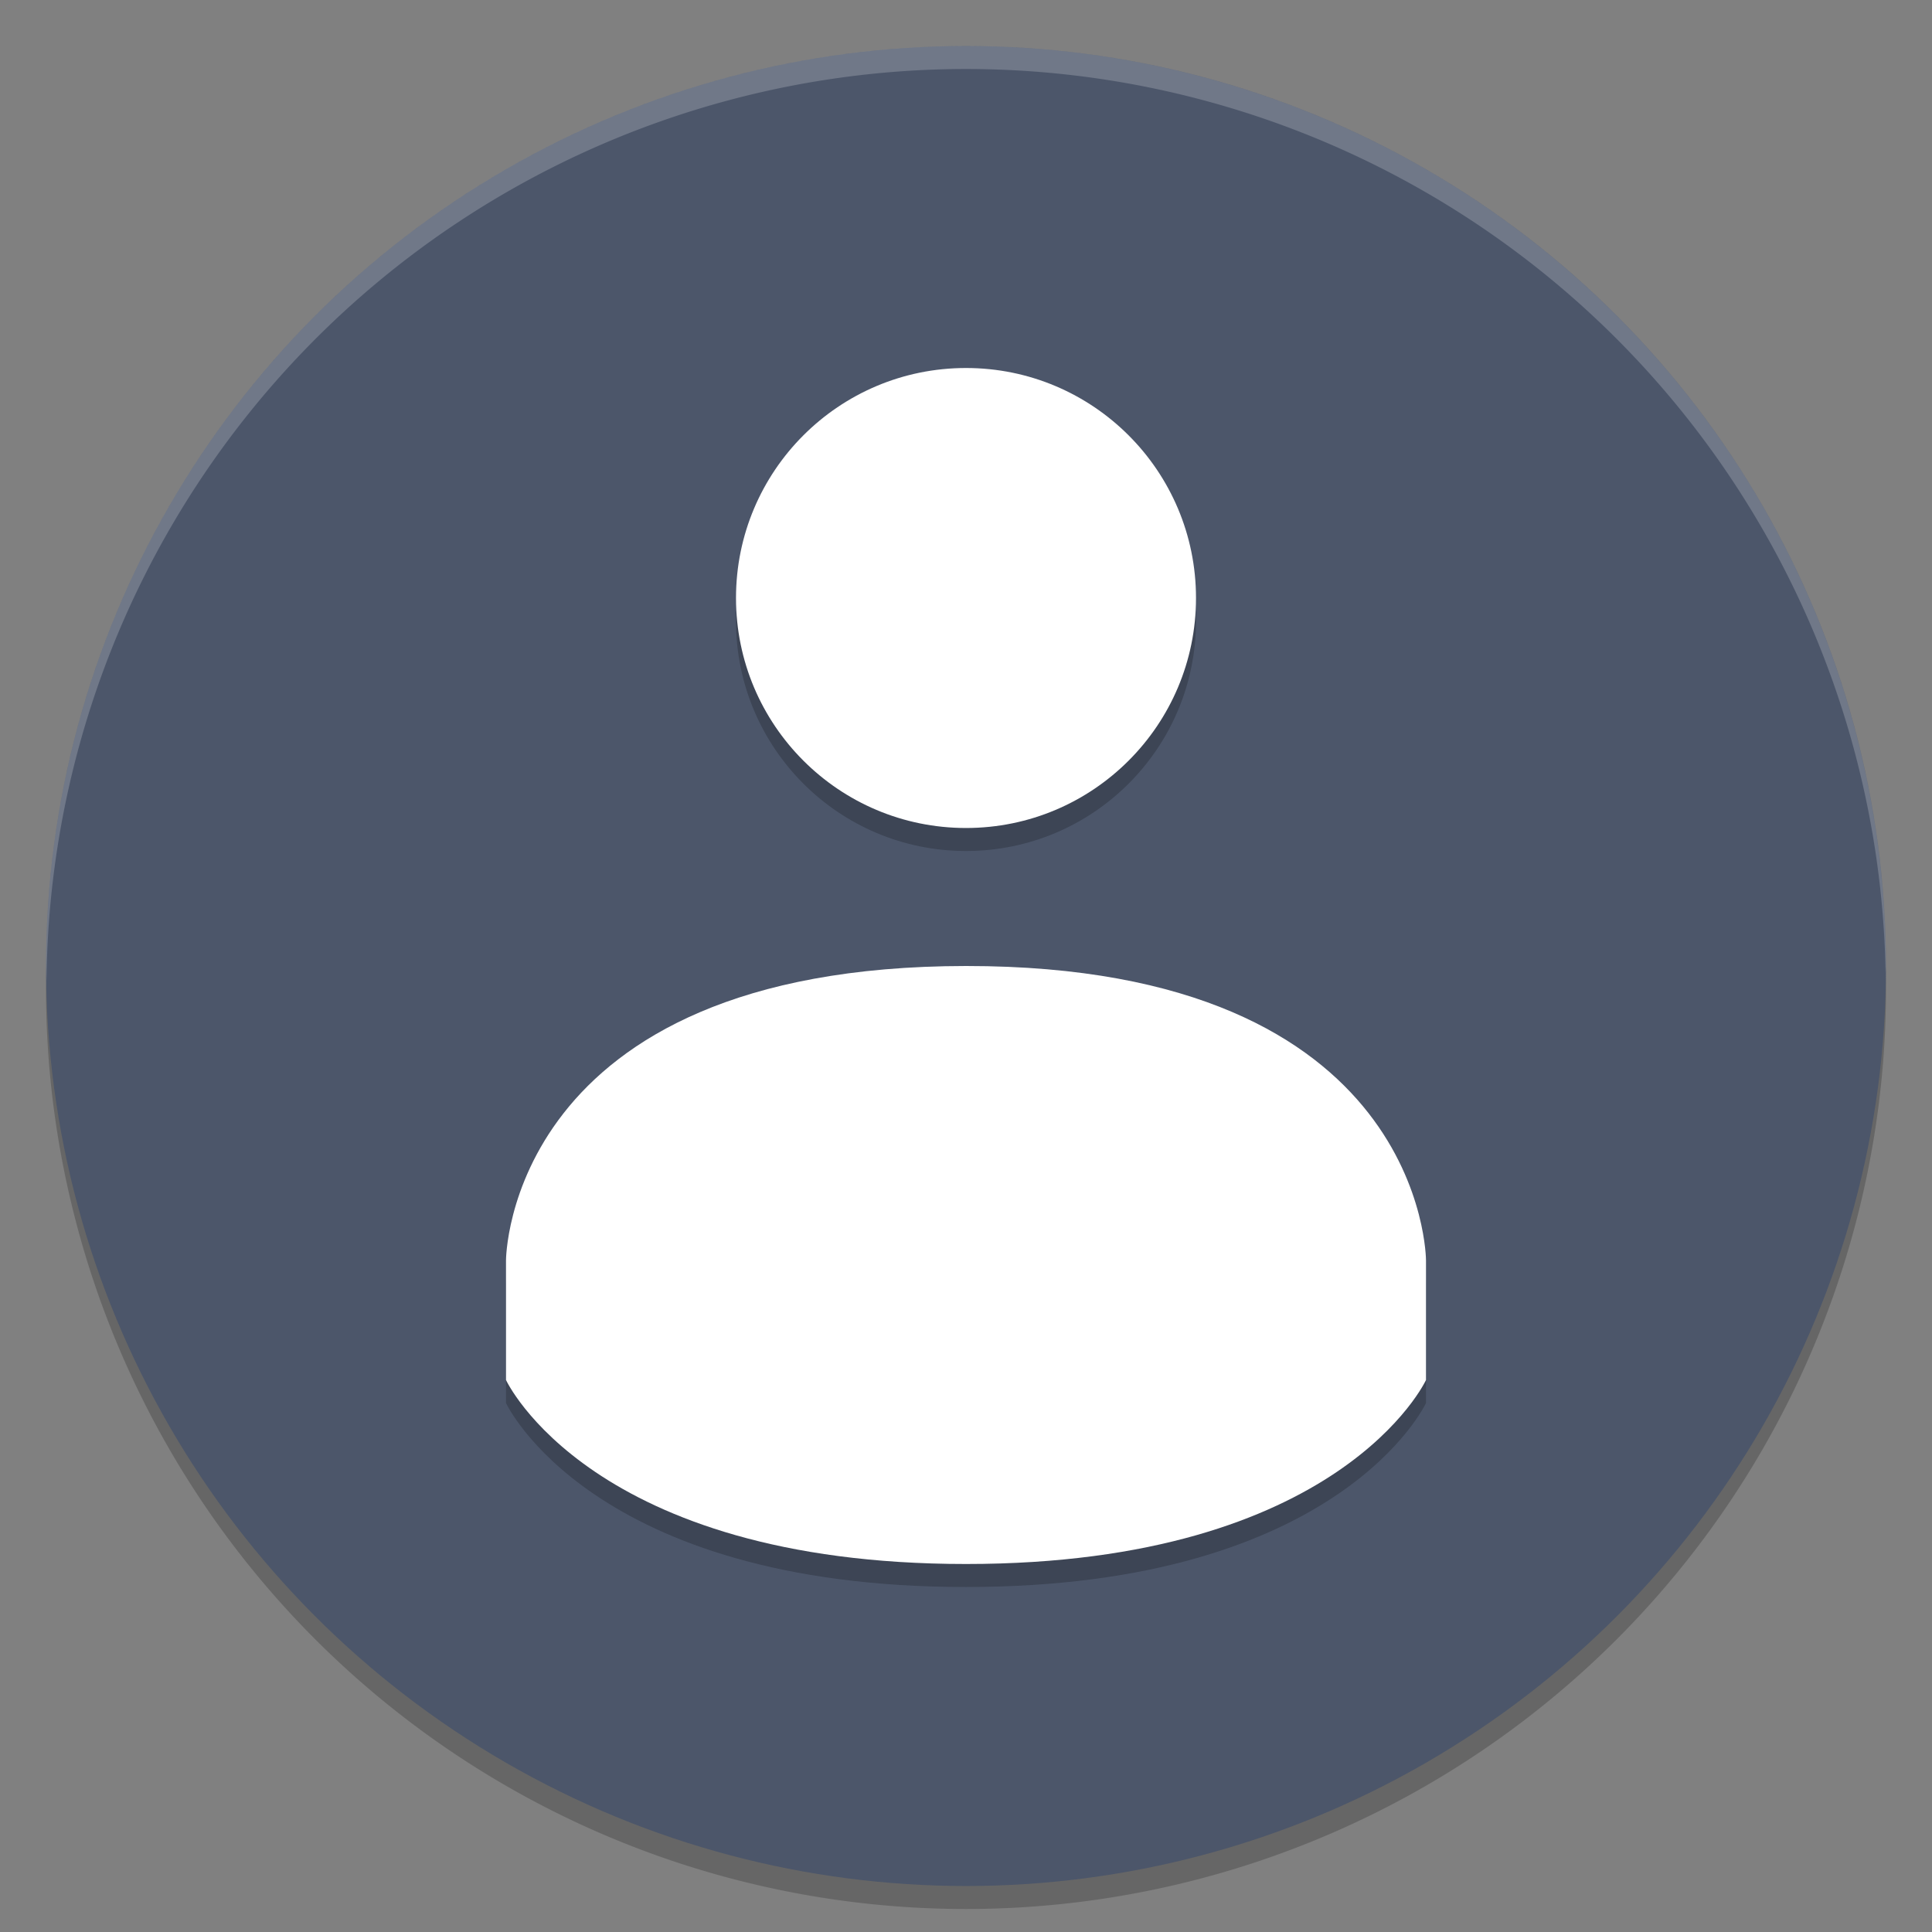 <?xml version="1.0" encoding="UTF-8" standalone="no"?>
<svg
   xmlns:dc="http://purl.org/dc/elements/1.1/"
   xmlns:cc="http://creativecommons.org/ns#"
   xmlns:rdf="http://www.w3.org/1999/02/22-rdf-syntax-ns#"
   xmlns:svg="http://www.w3.org/2000/svg"
   xmlns="http://www.w3.org/2000/svg"
   xmlns:sodipodi="http://sodipodi.sourceforge.net/DTD/sodipodi-0.dtd"
   xmlns:inkscape="http://www.inkscape.org/namespaces/inkscape"
   width="84"
   height="84"
   version="1"
   id="svg12"
   sodipodi:docname="dcc_nav_accounts.svg"
   inkscape:version="0.92.5 (2060ec1f9f, 2020-04-08)">
  <rect width="100%" height="100%" fill="#808080" stroke="none"/>
  <defs
     id="defs16" />
  <sodipodi:namedview
     pagecolor="#ffffff"
     bordercolor="#666666"
     borderopacity="1"
     objecttolerance="10"
     gridtolerance="10"
     guidetolerance="10"
     inkscape:pageopacity="0"
     inkscape:pageshadow="2"
     inkscape:window-width="783"
     inkscape:window-height="480"
     id="namedview14"
     showgrid="false"
     inkscape:zoom="2.8095238"
     inkscape:cx="42"
     inkscape:cy="42"
     inkscape:window-x="0"
     inkscape:window-y="28"
     inkscape:window-maximized="0"
     inkscape:current-layer="svg12" />
  <path
     opacity=".2"
     d="M 81.958,41.836 A 40,40 0 0 1 42,81 40,40 0 0 1 2.044,42.164 40,40 0 0 0 2,43 40,40 0 0 0 42,83 40,40 0 0 0 82,43 40,40 0 0 0 81.958,41.836 Z"
     id="path2" />
  <circle
     fill="#009587"
     cx="42"
     cy="42"
     r="40"
     id="circle4"
     style="fill:#4c566a;fill-opacity:1" />
  <path
     style="fill:#ffffff;opacity:0.2"
     d="M 41.998 2 A 40 40 0 0 0 2 42 A 40 40 0 0 0 2.023 42.639 A 40 40 0 0 1 41.998 3 L 42 3 A 40 40 0 0 1 81.982 42.303 A 40 40 0 0 0 81.998 42 A 40 40 0 0 0 42 2 L 41.998 2 z"
     id="path6" />
  <path
     style="opacity:0.2"
     d="m 42,17 c -5.524,0 -10,4.478 -10,10 0,5.522 4.476,10 10,10 5.524,0 10,-4.478 10,-10 0,-5.522 -4.476,-10 -10,-10 z m 0,26 C 22.002,43.012 22,55.8 22,55.8 V 61 c 0,0 3.692,8 20,8 16.308,0 20,-8 20,-8 v -5.2 c 0,0 0,-12.808 -19.996,-12.8 z"
     id="path8" />
  <path
     style="fill:#ffffff"
     d="m 42,16 c -5.524,0 -10,4.478 -10,10 0,5.522 4.476,10 10,10 5.524,0 10,-4.478 10,-10 0,-5.522 -4.476,-10 -10,-10 z m 0,26 C 22.002,42.012 22,54.8 22,54.8 V 60 c 0,0 3.692,8 20,8 16.308,0 20,-8 20,-8 v -5.2 c 0,0 0,-12.808 -19.996,-12.8 z"
     id="path10" />
</svg>
